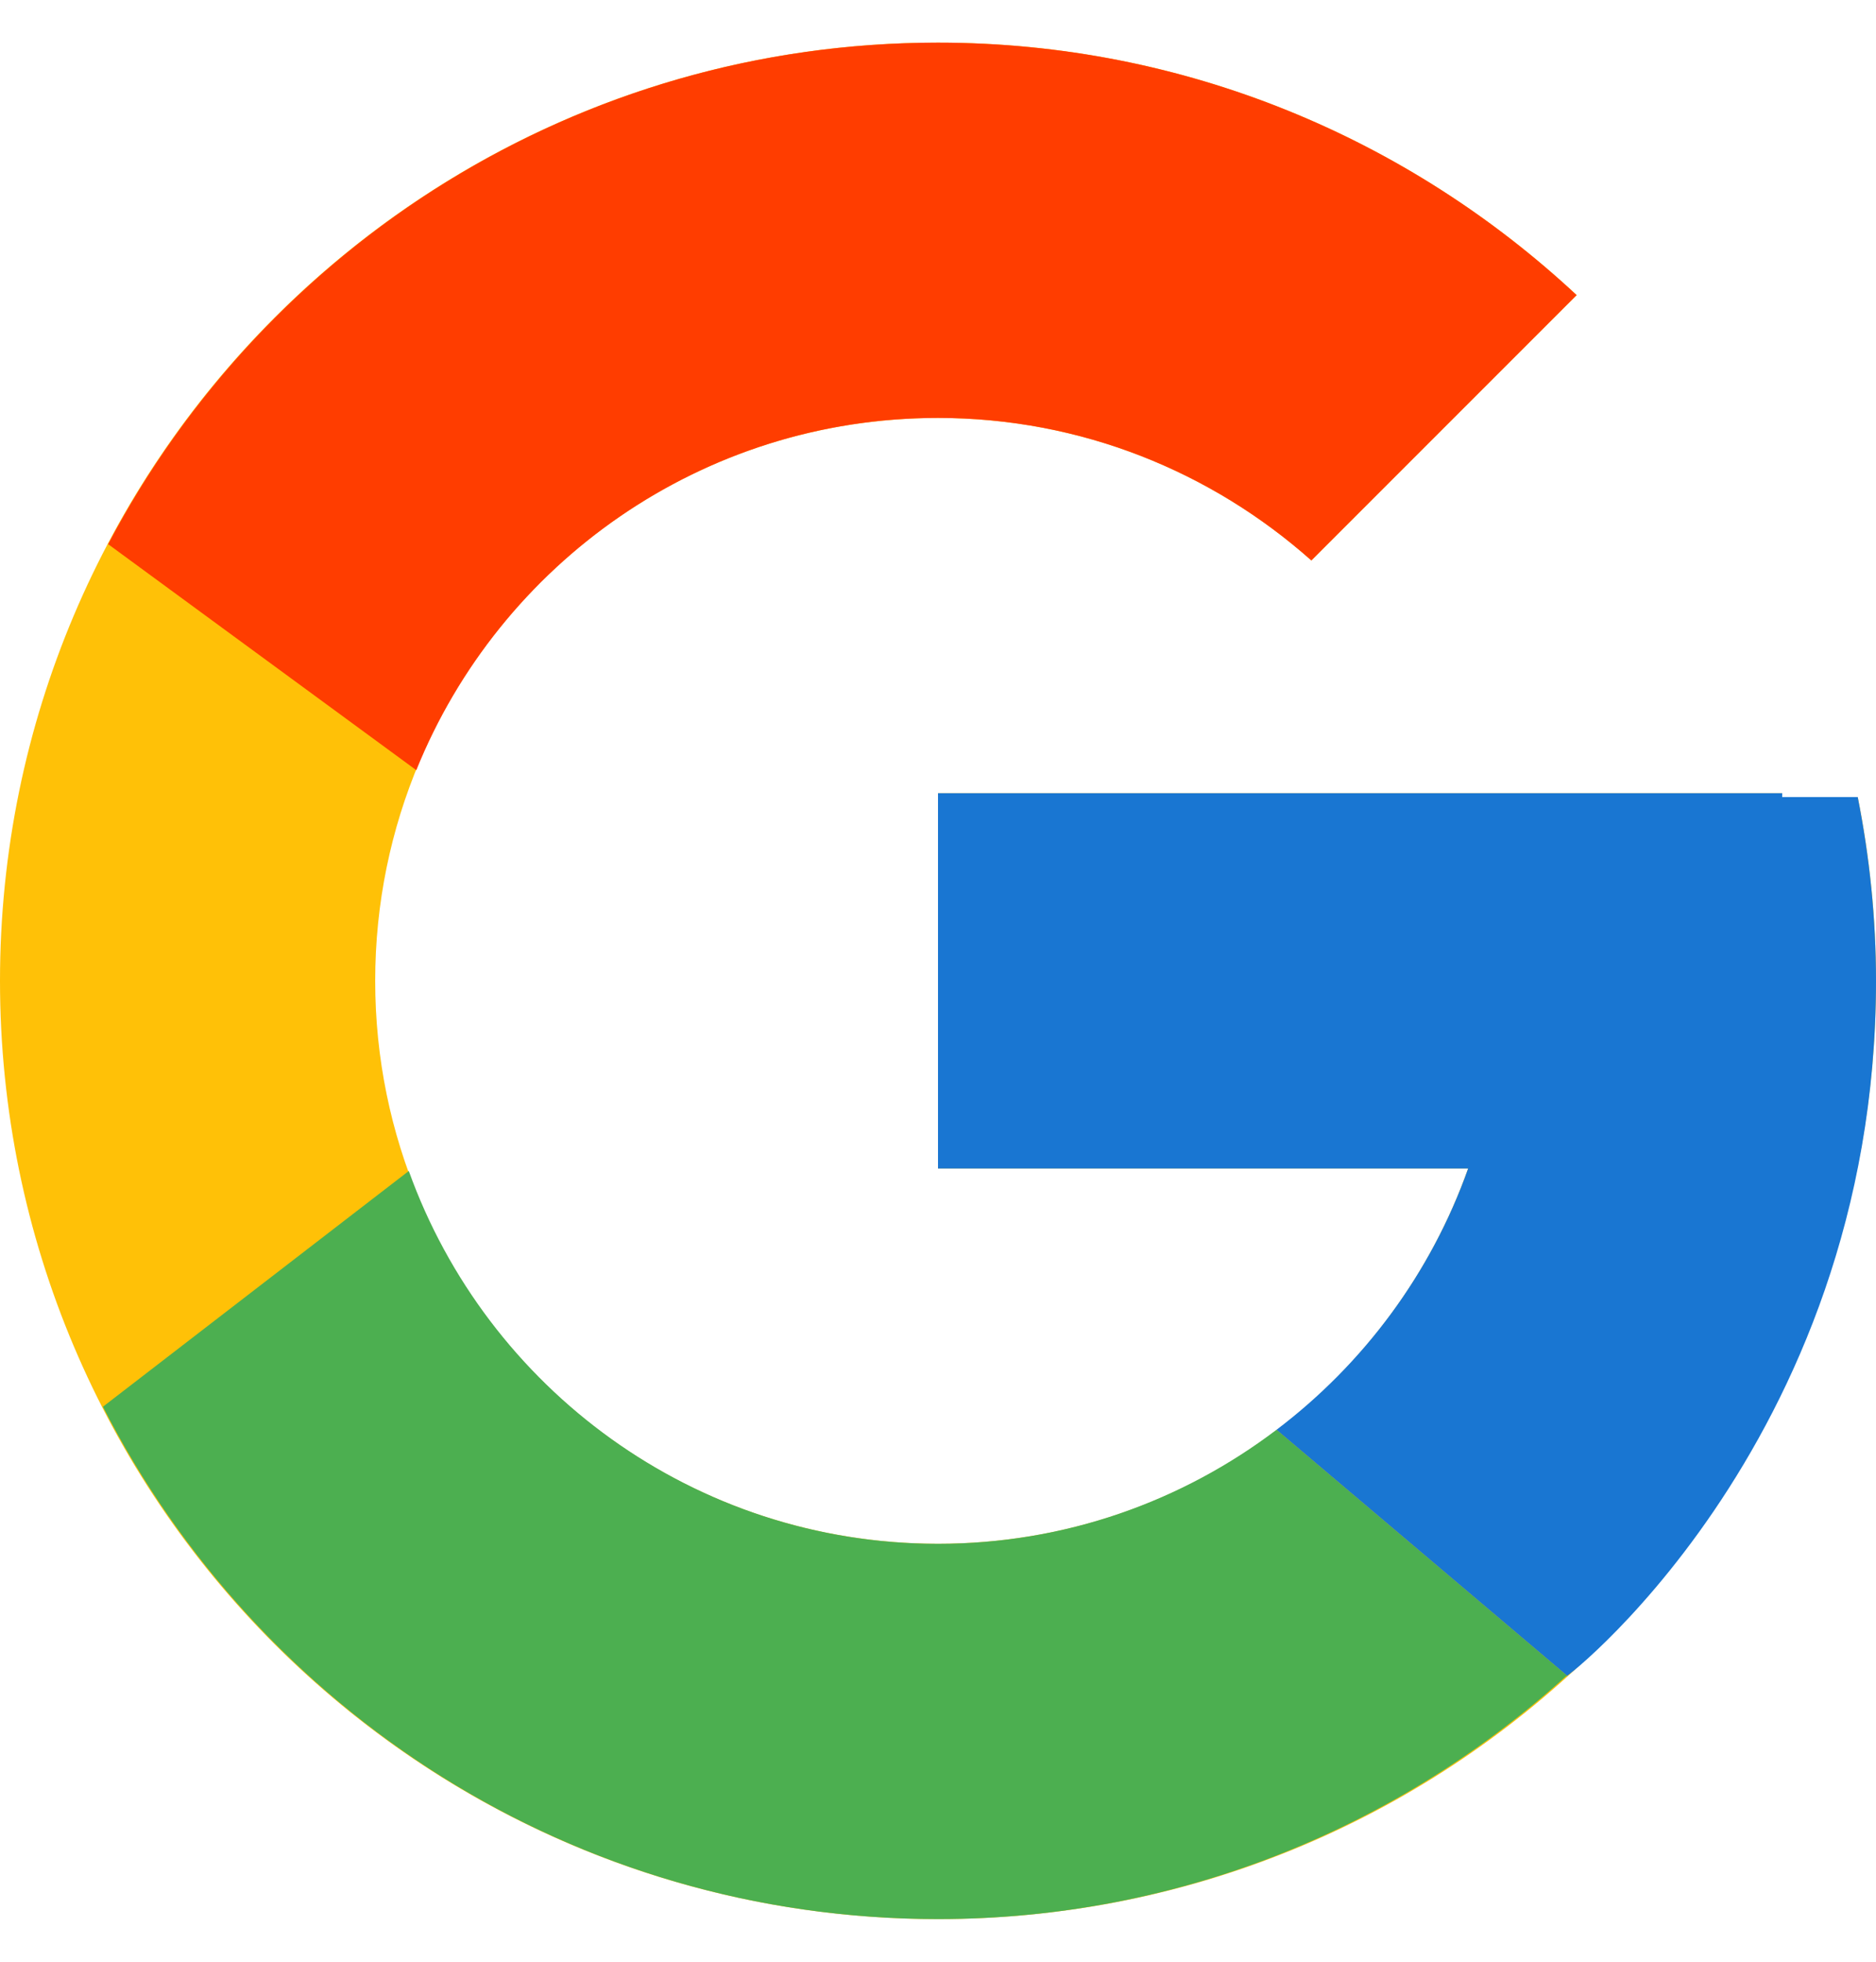 <svg width="22" height="23" viewBox="0 0 22 23" fill="none" xmlns="http://www.w3.org/2000/svg">
<path d="M21.786 9.346H20.9V9.3H11V13.7H17.217C16.31 16.261 13.873 18.1 11 18.1C7.355 18.1 4.4 15.145 4.4 11.5C4.4 7.855 7.355 4.9 11 4.9C12.682 4.9 14.213 5.535 15.379 6.571L18.49 3.46C16.525 1.629 13.897 0.5 11 0.5C4.925 0.5 0 5.425 0 11.5C0 17.575 4.925 22.5 11 22.5C17.075 22.5 22 17.575 22 11.5C22 10.762 21.924 10.043 21.786 9.346Z" fill="#FFC107"/>
<path d="M1.268 6.38L4.882 9.03C5.86 6.609 8.228 4.9 10.999 4.9C12.682 4.9 14.212 5.535 15.378 6.571L18.489 3.46C16.525 1.629 13.897 0.5 10.999 0.5C6.774 0.5 3.11 2.885 1.268 6.38Z" fill="#FF3D00"/>
<path d="M11 22.5C13.841 22.5 16.423 21.412 18.375 19.644L14.97 16.763C13.866 17.6 12.493 18.1 11 18.1C8.139 18.1 5.709 16.275 4.794 13.729L1.207 16.493C3.028 20.056 6.725 22.5 11 22.5Z" fill="#4CAF50"/>
<path d="M21.786 9.345H20.9V9.3H11V13.7H17.217C16.781 14.93 15.99 15.991 14.969 16.764C14.969 16.763 14.97 16.763 14.97 16.763L18.375 19.644C18.134 19.863 22 17 22 11.5C22 10.762 21.924 10.042 21.786 9.345Z" fill="#1976D2"/>
</svg>
